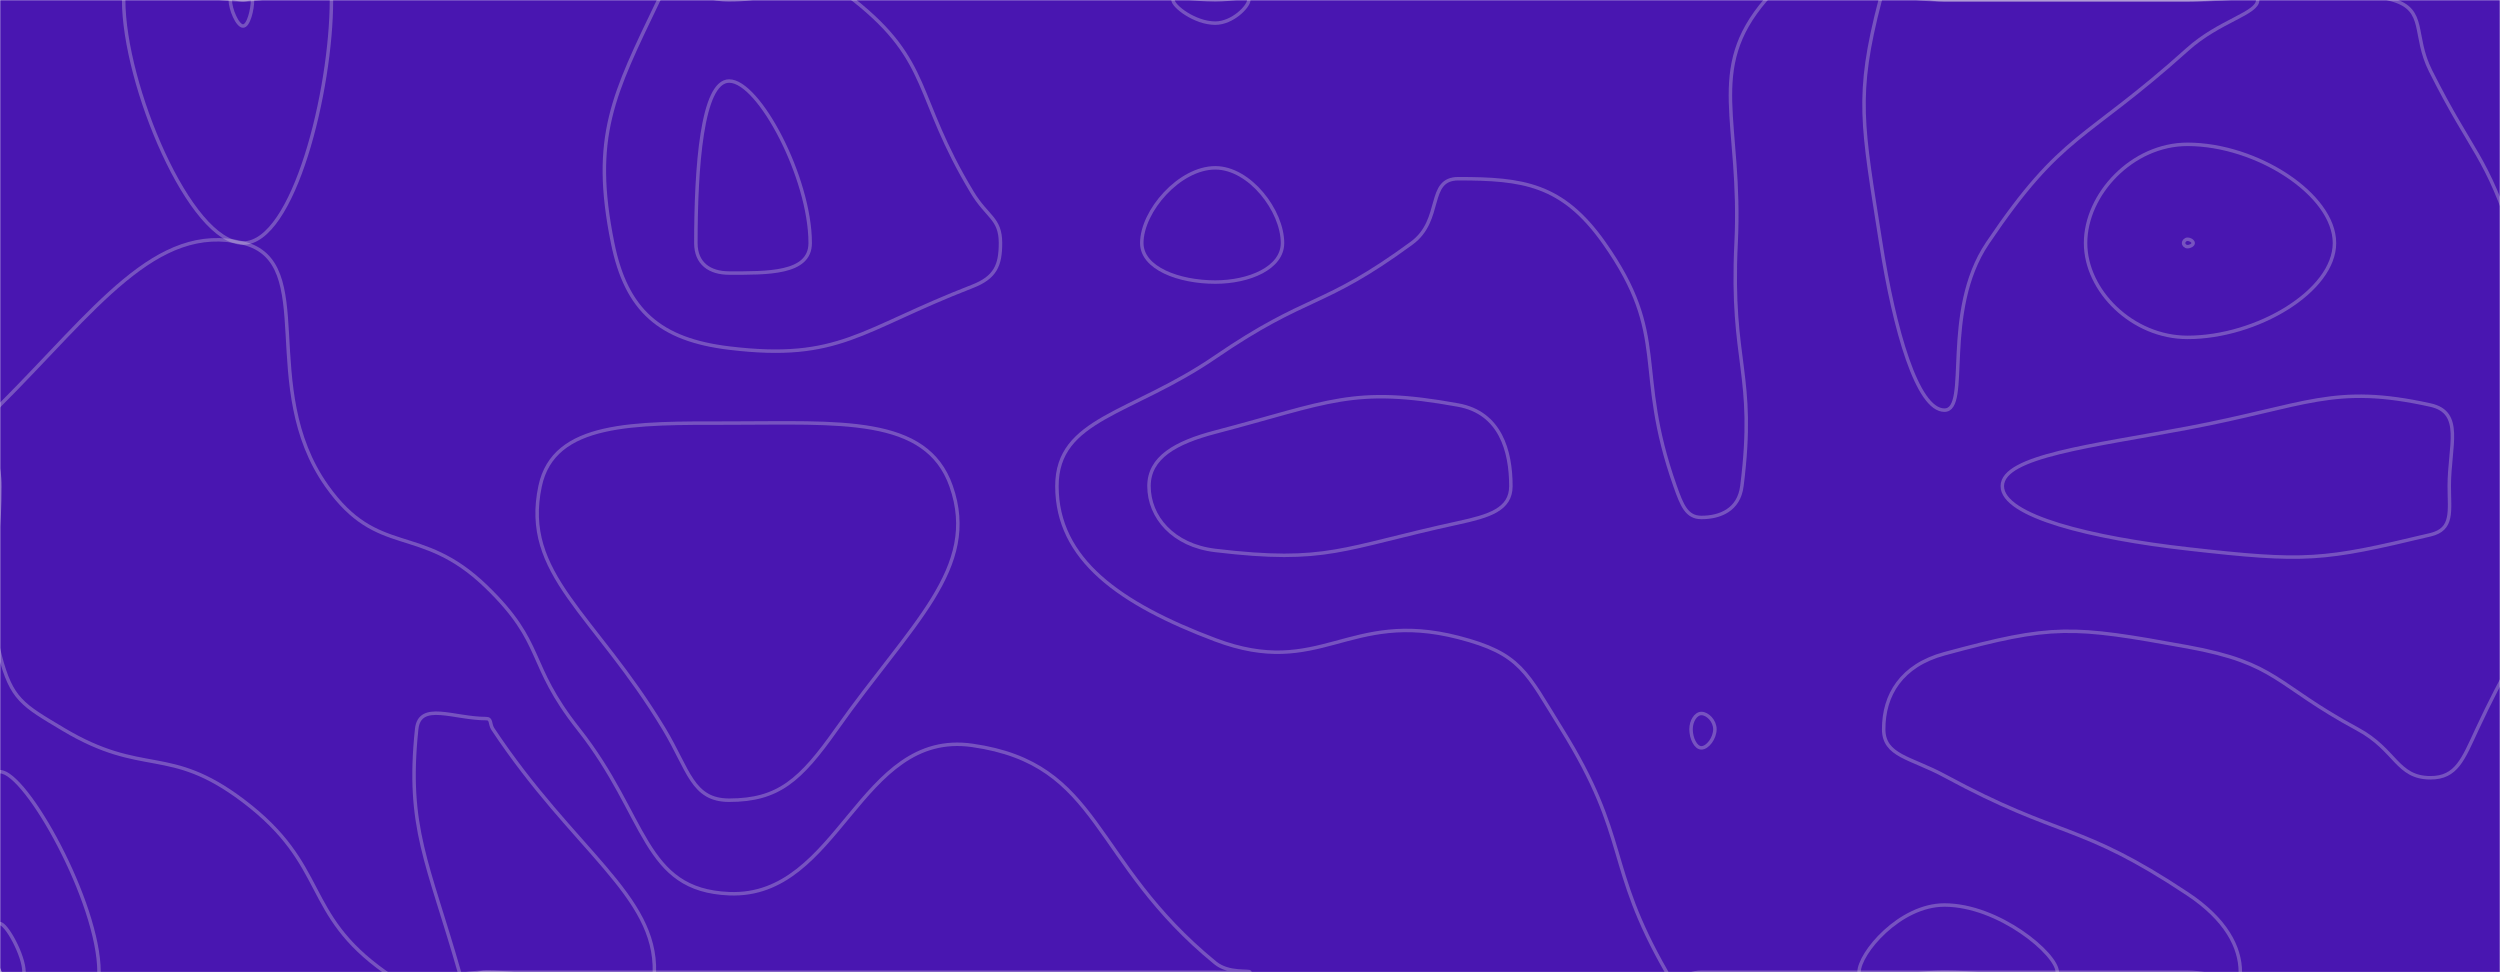 <svg xmlns="http://www.w3.org/2000/svg" version="1.1" xmlns:xlink="http://www.w3.org/1999/xlink" xmlns:svgjs="http://svgjs.com/svgjs" width="1440" height="560" preserveAspectRatio="none" viewBox="0 0 1440 560">
  <g mask="url(&quot;#SvgjsMask1009&quot;)" fill="none">
    <rect width="1440" height="560" x="0" y="0" fill="rgba(73, 22, 177, 1)"></rect>
    <path d="M700 96.67C679.32 96.67 657.67 121.63 657.67 140C657.67 154.53 679.05 162.47 700 162.47C719.57 162.47 738.72 154.32 738.72 140C738.72 121.42 719.84 96.67 700 96.67" stroke="rgba(229, 229, 229, 0.3)" stroke-width="2"></path>
    <path d="M1260 137.81C1258.77 137.81 1257.74 138.92 1257.74 140C1257.74 141.06 1258.78 142.09 1260 142.09C1261.54 142.09 1263.26 141.06 1263.26 140C1263.26 138.92 1261.53 137.81 1260 137.81" stroke="rgba(229, 229, 229, 0.3)" stroke-width="2"></path>
    <path d="M420 243.7C365.15 243.7 319.02 242.79 311.11 280C300.29 330.94 342.3 353.14 382.54 420C396.74 443.6 398.75 460.92 420 460.92C448.41 460.92 461.15 449.31 481.86 420C525.07 358.85 564.47 327.43 547.83 280C533.54 239.28 483.51 243.7 420 243.7" stroke="rgba(229, 229, 229, 0.3)" stroke-width="2"></path>
    <path d="M140 140C109.39 140 71.23 48.58 71.23 0C71.23 -21.42 105.62 0 140 0C165.45 0 190.91 -17.83 190.91 0C190.91 52.17 169.23 140 140 140" stroke="rgba(229, 229, 229, 0.3)" stroke-width="2"></path>
    <path d="M352.88 140C340.46 78.65 353.3 54.48 379.42 0C386.86 -15.52 399.71 0 420 0C455.89 0 466.9 -19.7 491.79 0C536.9 35.71 526.38 55.13 560 110.83C568.63 125.13 576.28 125.69 576.28 140C576.28 152.78 573.38 159.82 560 165C495.24 190.07 483.71 208.18 420 200.49C380.15 195.68 360.75 178.9 352.88 140" stroke="rgba(229, 229, 229, 0.3)" stroke-width="2"></path>
    <path d="M700 13.33C688.17 13.33 675.65 3.55 675.65 0C675.65 -3.11 687.83 0 700 0C709.65 0 719.31 -3.01 719.31 0C719.31 3.66 710 13.33 700 13.33" stroke="rgba(229, 229, 229, 0.3)" stroke-width="2"></path>
    <path d="M813.19 140C831.32 126.7 821.58 102.94 840 102.94C876.98 102.94 899.88 105.8 924 140C962.31 194.33 940.76 211.96 964.86 280C968.76 290.99 971.46 298.06 980 298.06C990.69 298.06 1001.59 293.75 1003.33 280C1011.59 214.72 996.6 209.75 1000 140C1003.42 69.75 982.31 40.45 1016.98 0C1042.31 -29.55 1068.49 0 1120 0C1190 0 1190 0 1260 0C1319.11 0 1327.91 -14.67 1378.22 0C1397.91 5.74 1389.61 20.16 1400 40.83C1424.79 90.16 1431.56 87.91 1448.57 140C1470.6 207.49 1483.41 211.44 1478.08 280C1472.53 351.44 1457.79 353.33 1426.81 420C1418.75 437.33 1414.94 448 1400 448C1380.54 448 1380.17 431.95 1358 420C1310.17 394.24 1312.05 382.08 1260 372.58C1193.05 360.36 1182.57 359.59 1120 376.55C1095.07 383.3 1085 400.38 1085 420C1085 435.51 1100.69 436.34 1120 446.81C1188.19 483.76 1196.87 472.91 1260 514.84C1282.09 529.51 1290.43 545.51 1290.43 560C1290.43 568.09 1275.22 560 1260 560C1190 560 1190 560 1120 560C1050 560 1050 560 980 560C970 560 964.66 568.12 960 560C924.45 498.12 938.99 483.34 899.57 420C878.99 386.93 876.17 376.5 840 367.17C776.39 350.76 760.59 391.37 700 368.53C644.99 347.79 608.79 322.29 608.79 280C608.79 240.86 651.62 238.82 700 205.68C753.82 168.82 761.32 178.07 813.19 140" stroke="rgba(229, 229, 229, 0.3)" stroke-width="2"></path>
    <path d="M1260 83.13C1228.11 83.13 1201.29 111.9 1201.29 140C1201.29 167.5 1228.25 194.33 1260 194.33C1299.93 194.33 1344.65 167.61 1344.65 140C1344.65 112.01 1299.79 83.13 1260 83.13" stroke="rgba(229, 229, 229, 0.3)" stroke-width="2"></path>
    <path d="M0 233.33C54.8 178.53 89.93 127.59 140 140C184.07 150.92 147.87 222.9 188.28 280C217.87 321.81 241.91 301.05 280 337.83C314.39 371.05 302.97 381.74 333.24 420C372.97 470.21 370.2 512.72 420 514.77C483.58 517.39 494.75 420.04 560 429.33C634.75 439.97 627.94 495.77 700 554.62C707.94 561.11 720 558.63 720 560C720 561.32 710 560 700 560C630 560 630 560 560 560C490 560 490 560 420 560C350 560 350 560 280 560C250.98 560 243.75 575.39 221.95 560C173.75 525.98 189.66 498.63 140 461.18C96.84 428.63 82.91 447.9 36.3 420C12.91 406 6.62 402.94 0 377.39C-11.53 332.94 0 328.69 0 280C0 256.66 -15.2 248.53 0 233.33" stroke="rgba(229, 229, 229, 0.3)" stroke-width="2"></path>
    <path d="M0 444.5C15.04 444.5 57.04 519.97 57.04 560C57.04 577.72 9.43 579.09 0 560C-19.09 521.34 -13.48 444.5 0 444.5" stroke="rgba(229, 229, 229, 0.3)" stroke-width="2"></path>
    <path d="M140 15C136.72 15 132.63 5.2 132.63 0C132.63 -2.3 136.31 0 140 0C142.73 0 145.45 -1.91 145.45 0C145.45 5.59 143.13 15 140 15" stroke="rgba(229, 229, 229, 0.3)" stroke-width="2"></path>
    <path d="M400.82 140C400.82 96.49 404.29 46.67 420 46.67C437.21 46.67 466.67 102.55 466.67 140C466.67 157.86 441.68 157.28 420 157.28C408.75 157.28 400.82 151.79 400.82 140" stroke="rgba(229, 229, 229, 0.3)" stroke-width="2"></path>
    <path d="M1083.33 140C1072.68 71.94 1068.52 55.37 1083.02 0C1086.85 -14.63 1101.51 0 1120 0C1190 0 1190 0 1260 0C1280.22 0 1300.44 -6.4 1300.44 0C1300.44 7.82 1278.34 11.94 1260 28.44C1200.54 81.94 1188.05 75.86 1144.84 140C1118.05 179.77 1135.1 236.25 1120 236.25C1104.35 236.25 1091.17 190.07 1083.33 140" stroke="rgba(229, 229, 229, 0.3)" stroke-width="2"></path>
    <path d="M661.82 280C661.82 263.62 676.92 254.94 700 248.89C766.01 231.6 778.97 222.18 840 233.33C864.1 237.73 870.27 259.62 870.27 280C870.27 293.52 857.67 297.28 840 301.13C772.54 315.81 764.67 324.73 700 317.06C675.58 314.16 661.82 297.7 661.82 280" stroke="rgba(229, 229, 229, 0.3)" stroke-width="2"></path>
    <path d="M1153.33 280C1153.33 262.67 1205.38 256.9 1260 246.57C1328.71 233.57 1343.77 220.86 1400 233.33C1419.15 237.58 1410.77 257.04 1410.77 280C1410.77 294.38 1413.28 304.82 1400 308C1337.9 322.88 1328.4 323.89 1260 316.13C1205.07 309.89 1153.33 297.45 1153.33 280" stroke="rgba(229, 229, 229, 0.3)" stroke-width="2"></path>
    <path d="M240 420C241.7 403.82 261.37 413.91 280 413.91C283.34 413.91 281.94 416.98 283.94 420C330.4 490.02 378.17 515.6 376.92 560C376.2 585.6 328.46 560 280 560C272.32 560 266.58 566.83 264.63 560C246.58 496.83 234.02 476.86 240 420" stroke="rgba(229, 229, 229, 0.3)" stroke-width="2"></path>
    <path d="M974.04 420C974.04 415.37 976.73 410.97 980 410.97C983.6 410.97 987.78 415.32 987.78 420C987.78 425.22 983.57 430.77 980 430.77C976.7 430.77 974.04 425.27 974.04 420" stroke="rgba(229, 229, 229, 0.3)" stroke-width="2"></path>
    <path d="M0 532C3.65 532 13.83 550.3 13.83 560C13.83 564.3 2.29 564.63 0 560C-4.63 550.63 -3.27 532 0 532" stroke="rgba(229, 229, 229, 0.3)" stroke-width="2"></path>
    <path d="M1070.81 560C1070.81 549.16 1094.15 521.28 1120 521.28C1151.24 521.28 1185 549.59 1185 560C1185 568.95 1152.5 560 1120 560C1095.4 560 1070.81 568.52 1070.81 560" stroke="rgba(229, 229, 229, 0.3)" stroke-width="2"></path>
  </g>
  <defs>
    <mask id="SvgjsMask1009">
      <rect width="1440" height="560" fill="#ffffff"></rect>
    </mask>
  </defs>
</svg>